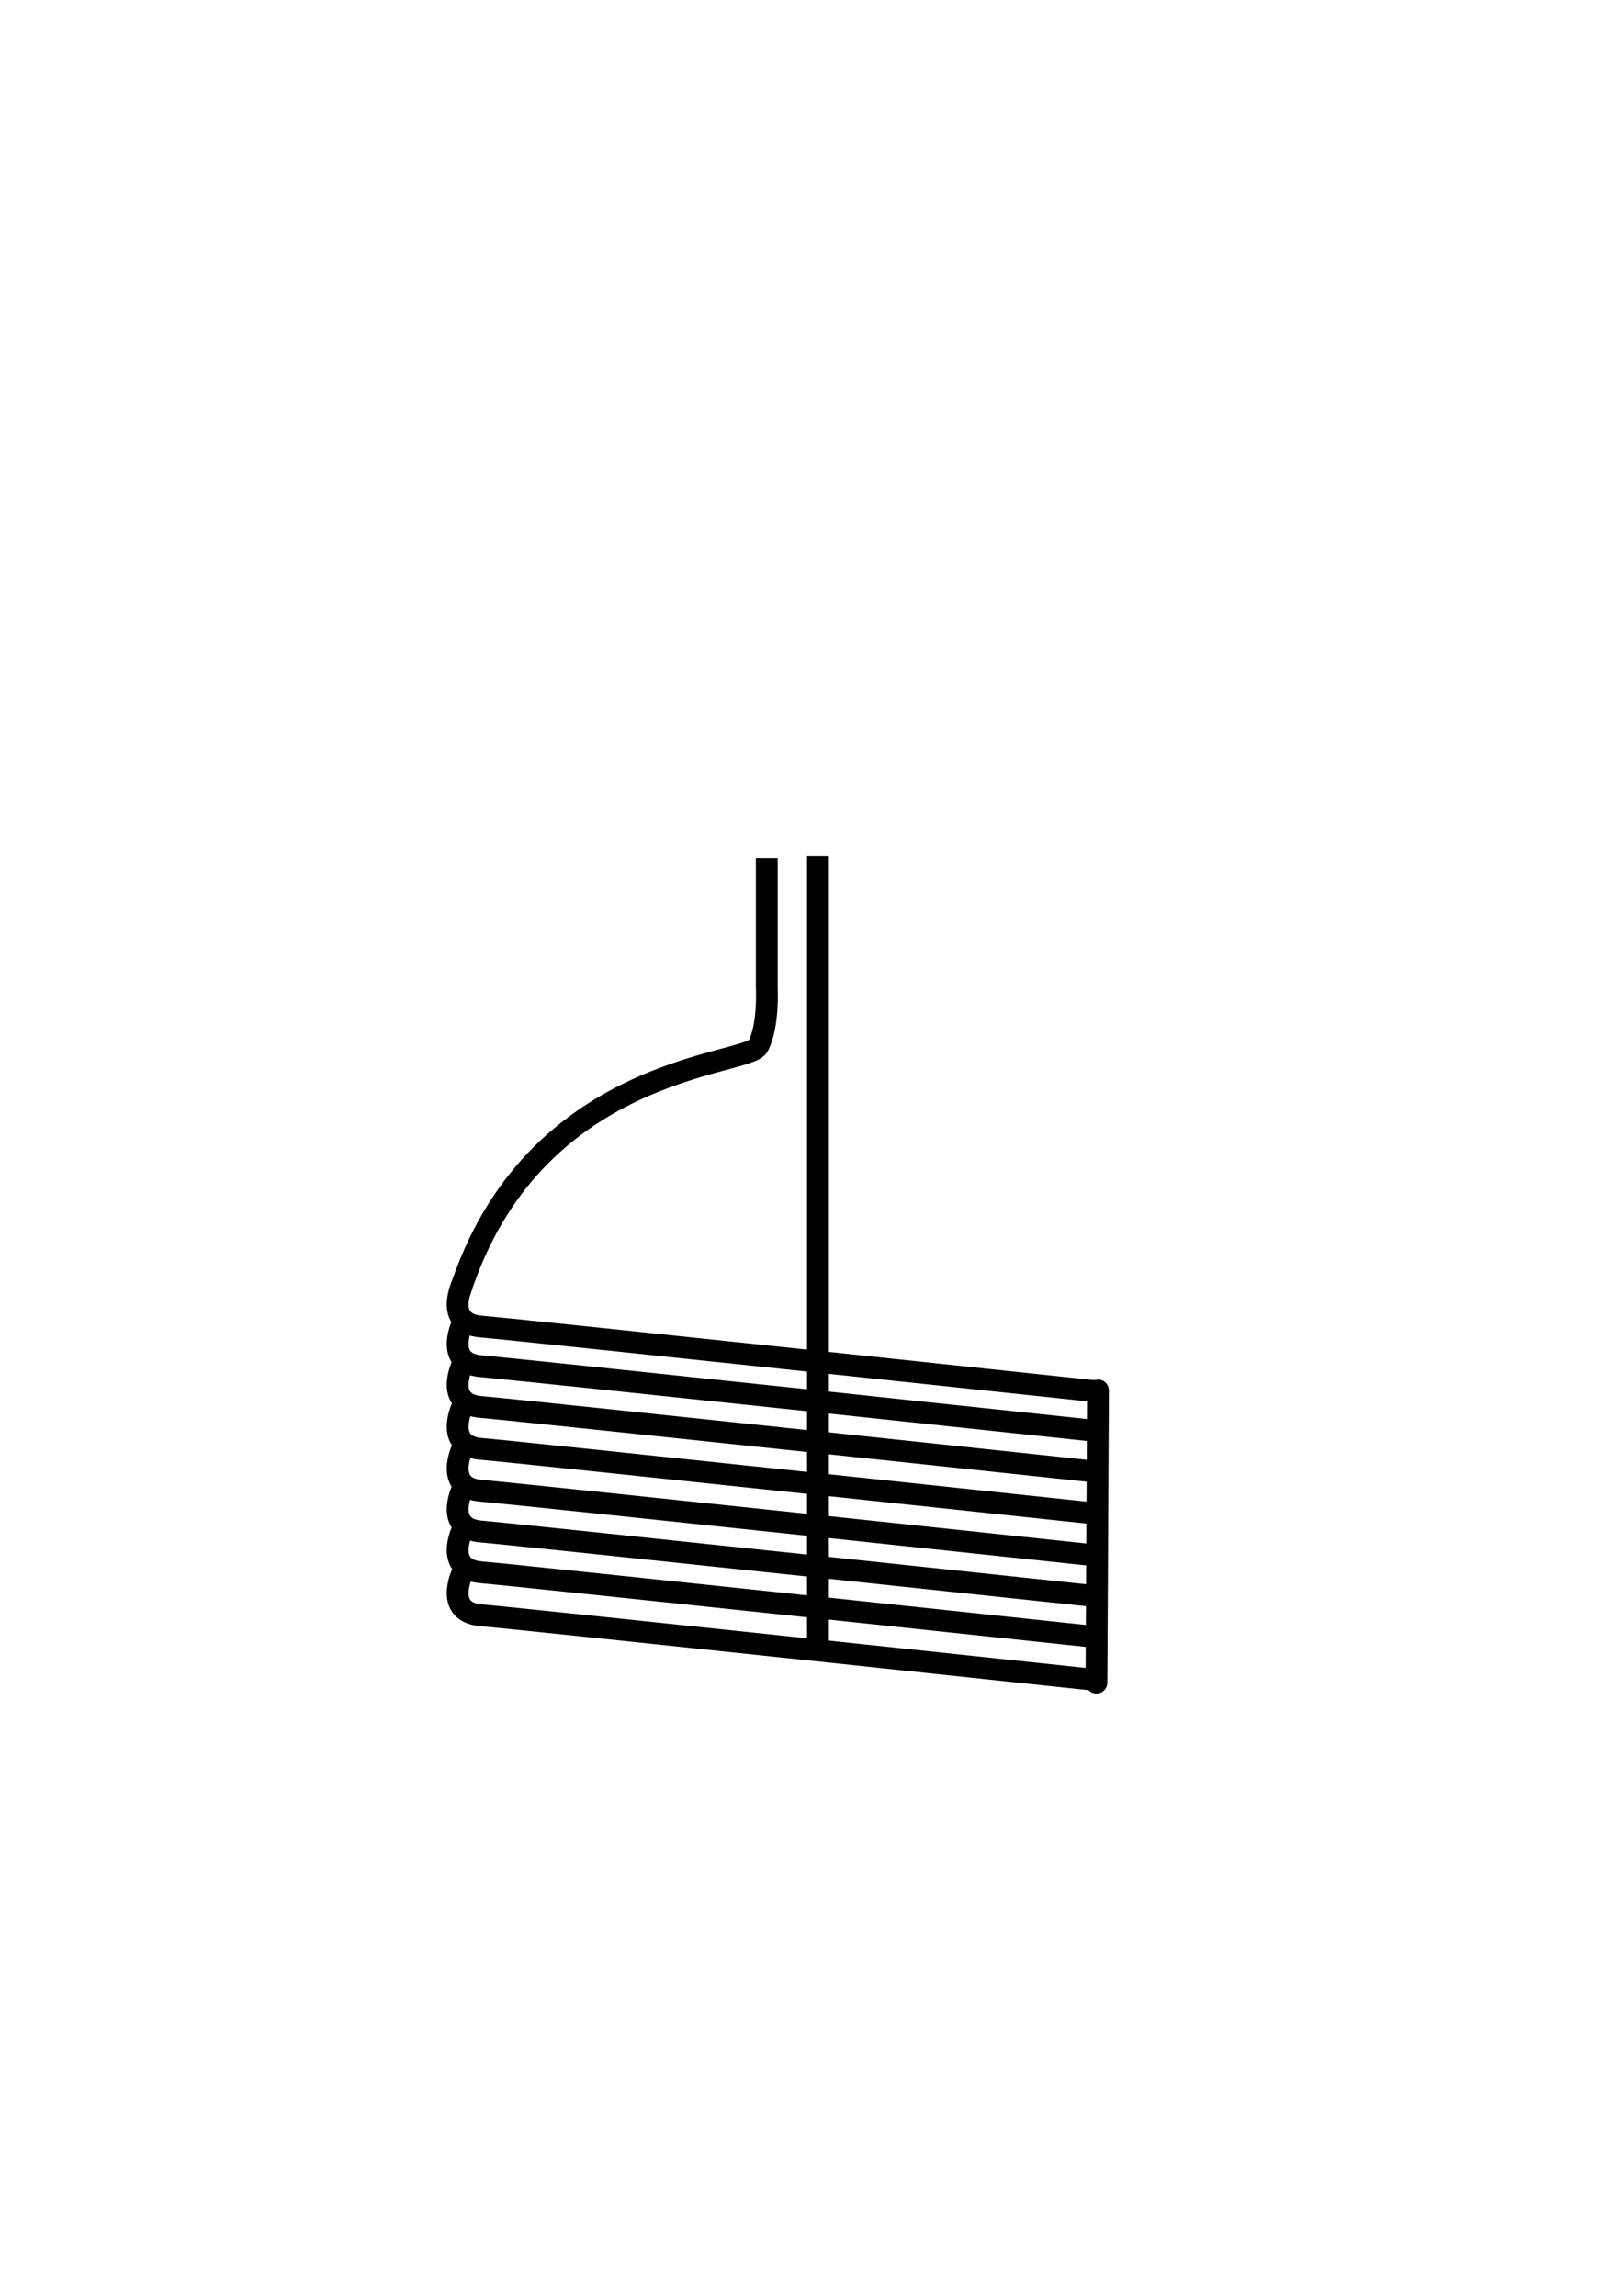 <?xml version="1.0" encoding="UTF-8" standalone="no"?>
<!-- Created with Inkscape (http://www.inkscape.org/) -->

<svg
   xmlns:dc="http://purl.org/dc/elements/1.1/"
   xmlns:cc="http://creativecommons.org/ns#"
   xmlns:rdf="http://www.w3.org/1999/02/22-rdf-syntax-ns#"
   xmlns:svg="http://www.w3.org/2000/svg"
   xmlns="http://www.w3.org/2000/svg"
   xmlns:sodipodi="http://sodipodi.sourceforge.net/DTD/sodipodi-0.dtd"
   xmlns:inkscape="http://www.inkscape.org/namespaces/inkscape"
   width="744.094"
   height="1052.362"
   id="svg2"
   version="1.1"
   inkscape:version="0.48.4 r9939"
   sodipodi:docname="pot.svg">
  <defs
     id="defs4" />
  <sodipodi:namedview
     id="base"
     pagecolor="#ffffff"
     bordercolor="#666666"
     borderopacity="1.0"
     inkscape:pageopacity="0.0"
     inkscape:pageshadow="2"
     inkscape:zoom="1.4"
     inkscape:cx="558.79631"
     inkscape:cy="496.96526"
     inkscape:document-units="px"
     inkscape:current-layer="layer1"
     showgrid="false"
     inkscape:window-width="1920"
     inkscape:window-height="1030"
     inkscape:window-x="0"
     inkscape:window-y="0"
     inkscape:window-maximized="1" />
  <g
     inkscape:label="Layer 1"
     inkscape:groupmode="layer"
     id="layer1">
    <path
       style="fill:none;stroke:#000000;stroke-width:10;stroke-linecap:butt;stroke-linejoin:miter;stroke-opacity:1;stroke-miterlimit:4;stroke-dasharray:none"
       d="m 210.617,592.743 c 33.335,-104.551 131.825,-104.046 136.876,-113.137 5.051,-9.091 4.041,-27.274 4.041,-27.274 l 0,-59.094"
       id="path3847"
       inkscape:connector-curvature="0" />
    <path
       style="fill:none;stroke:#000000;stroke-width:10;stroke-linecap:butt;stroke-linejoin:miter;stroke-miterlimit:4;stroke-opacity:1;stroke-dasharray:none"
       d="m 375,755.124 0,-362.762"
       id="path3849"
       inkscape:connector-curvature="0"
       sodipodi:nodetypes="cc" />
    <path
       style="fill:none;stroke:#000000;stroke-width:10;stroke-linecap:butt;stroke-linejoin:miter;stroke-miterlimit:4;stroke-opacity:1;stroke-dasharray:none"
       d="m 211.964,588.791 c 0,0 -8.571,17.857 8.571,19.286 17.143,1.429 285,30 285,30"
       id="path3851"
       inkscape:connector-curvature="0" />
    <path
       inkscape:connector-curvature="0"
       id="path3853"
       d="m 211.964,606.973 c 0,0 -8.571,17.857 8.571,19.286 17.143,1.429 285,30 285,30"
       style="fill:none;stroke:#000000;stroke-width:10;stroke-linecap:butt;stroke-linejoin:miter;stroke-miterlimit:4;stroke-opacity:1;stroke-dasharray:none" />
    <path
       style="fill:none;stroke:#000000;stroke-width:10;stroke-linecap:butt;stroke-linejoin:miter;stroke-miterlimit:4;stroke-opacity:1;stroke-dasharray:none"
       d="m 211.964,625.661 c 0,0 -8.571,17.857 8.571,19.286 17.143,1.429 285,30 285,30"
       id="path3855"
       inkscape:connector-curvature="0" />
    <path
       inkscape:connector-curvature="0"
       id="path3857"
       d="m 211.964,644.854 c 0,0 -8.571,17.857 8.571,19.286 17.143,1.429 285,30 285,30"
       style="fill:none;stroke:#000000;stroke-width:10;stroke-linecap:butt;stroke-linejoin:miter;stroke-miterlimit:4;stroke-opacity:1;stroke-dasharray:none" />
    <path
       style="fill:none;stroke:#000000;stroke-width:10;stroke-linecap:butt;stroke-linejoin:miter;stroke-miterlimit:4;stroke-opacity:1;stroke-dasharray:none"
       d="m 211.964,664.047 c 0,0 -8.571,17.857 8.571,19.286 17.143,1.429 285,30 285,30"
       id="path3859"
       inkscape:connector-curvature="0" />
    <path
       inkscape:connector-curvature="0"
       id="path3861"
       d="m 211.964,682.735 c 0,0 -8.571,17.857 8.571,19.286 17.143,1.429 285,30 285,30"
       style="fill:none;stroke:#000000;stroke-width:10;stroke-linecap:butt;stroke-linejoin:miter;stroke-miterlimit:4;stroke-opacity:1;stroke-dasharray:none" />
    <path
       style="fill:none;stroke:#000000;stroke-width:10;stroke-linecap:butt;stroke-linejoin:miter;stroke-miterlimit:4;stroke-opacity:1;stroke-dasharray:none"
       d="m 211.964,701.423 c 0,0 -8.571,17.857 8.571,19.286 17.143,1.429 285,30 285,30"
       id="path3863"
       inkscape:connector-curvature="0" />
    <path
       inkscape:connector-curvature="0"
       id="path3865"
       d="m 211.964,721.121 c 0,0 -8.571,17.857 8.571,19.286 17.143,1.429 285,30 285,30"
       style="fill:none;stroke:#000000;stroke-width:10;stroke-linecap:butt;stroke-linejoin:miter;stroke-miterlimit:4;stroke-opacity:1;stroke-dasharray:none" />
    <path
       style="fill:none;stroke:#000000;stroke-width:10;stroke-linecap:round;stroke-linejoin:miter;stroke-miterlimit:4;stroke-opacity:1;stroke-dasharray:none"
       d="m 503.393,637.362 -0.714,133.929"
       id="path3867"
       inkscape:connector-curvature="0"
       sodipodi:nodetypes="cc" />
  </g>
</svg>
